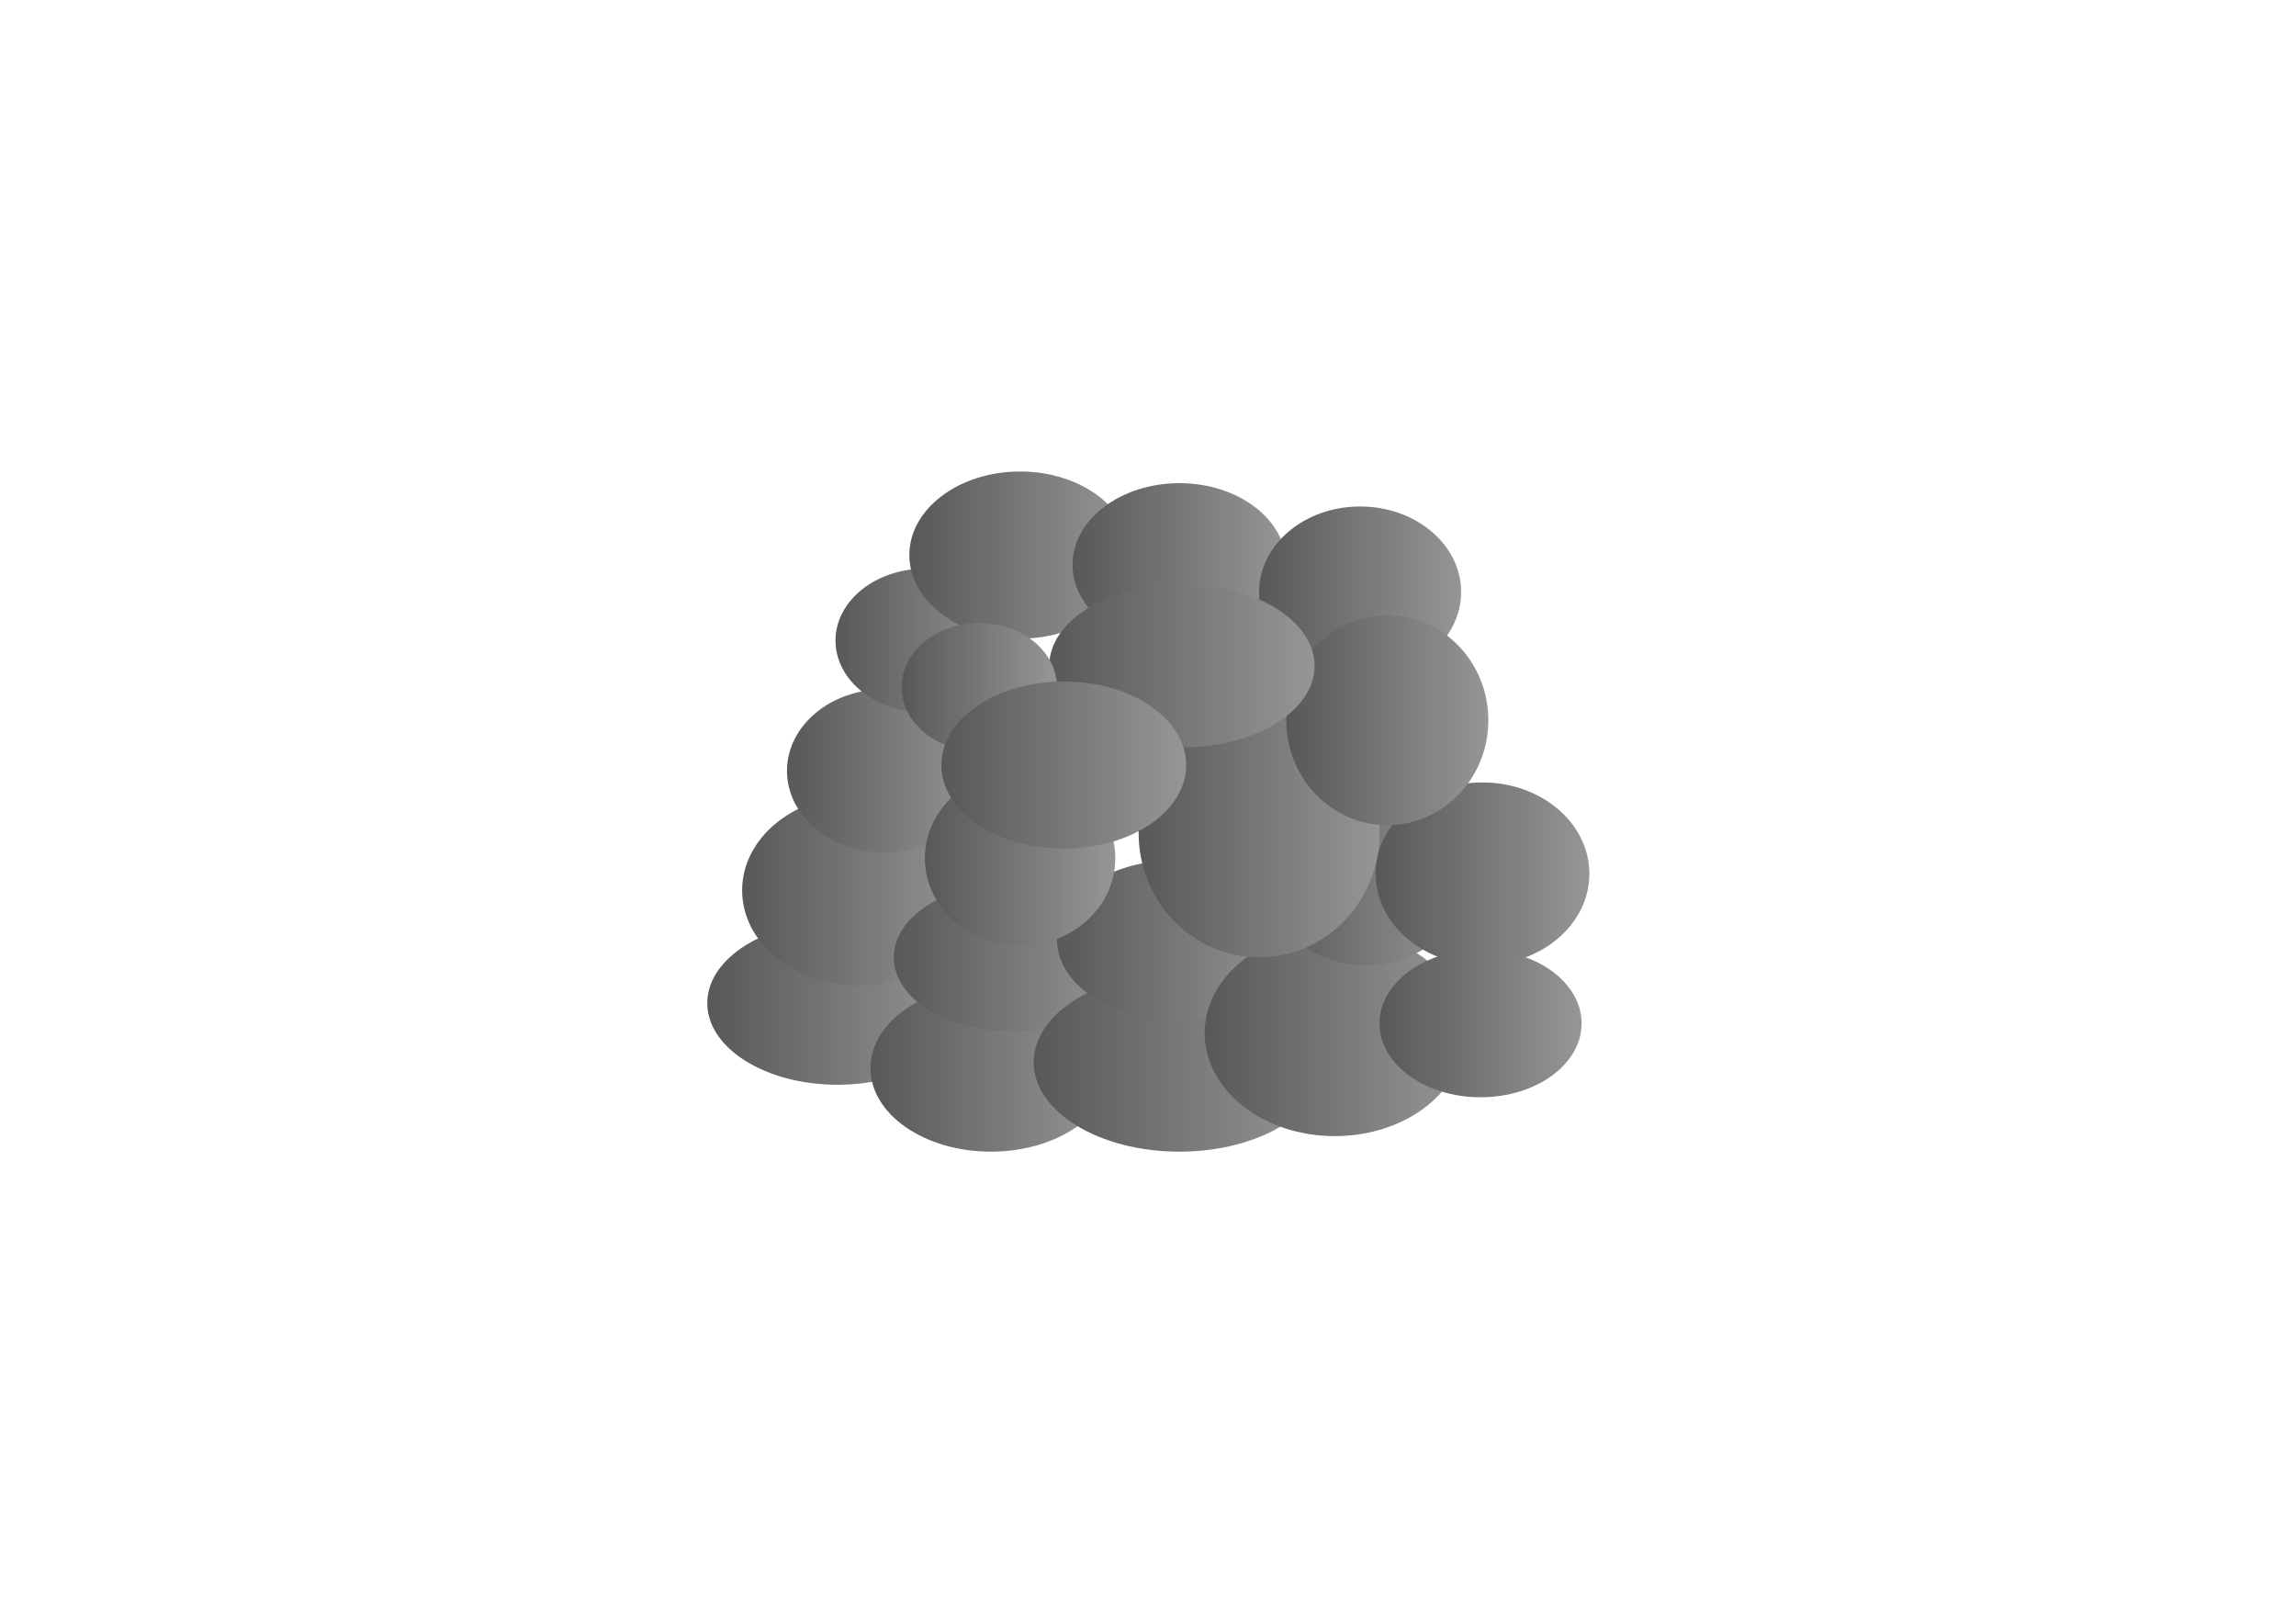 <?xml version="1.0" encoding="utf-8"?>
<!-- Generator: Adobe Illustrator 15.0.0, SVG Export Plug-In . SVG Version: 6.00 Build 0)  -->
<!DOCTYPE svg PUBLIC "-//W3C//DTD SVG 1.1//EN" "http://www.w3.org/Graphics/SVG/1.1/DTD/svg11.dtd">
<svg version="1.1" id="Layer_1" xmlns:x="http://ns.adobe.com/Extensibility/1.0/" xmlns:i="http://ns.adobe.com/AdobeIllustrator/10.0/" xmlns:graph="http://ns.adobe.com/Graphs/1.0/"
	 xmlns="http://www.w3.org/2000/svg" xmlns:xlink="http://www.w3.org/1999/xlink" xmlns:a="http://ns.adobe.com/AdobeSVGViewerExtensions/3.0/"
	 x="0px" y="0px" width="841.89px" height="595.28px" viewBox="0 0 841.89 595.28"
	 style="enable-background:new 0 0 841.89 595.28;" xml:space="preserve">
<g>
	<linearGradient id="SVGID_1_" gradientUnits="userSpaceOnUse" x1="259.34" y1="367.768" x2="354.808" y2="367.768">
		<stop  offset="0" style="stop-color:#585858"/>
		<stop  offset="1" style="stop-color:#969696"/>
		<a:midPointStop  offset="0" style="stop-color:#585858"/>
		<a:midPointStop  offset="0.5" style="stop-color:#585858"/>
		<a:midPointStop  offset="1" style="stop-color:#969696"/>
	</linearGradient>
	<ellipse style="fill:url(#SVGID_1_);" cx="307.074" cy="367.768" rx="47.734" ry="29.923"/>
	<linearGradient id="SVGID_2_" gradientUnits="userSpaceOnUse" x1="319.185" y1="391.583" x2="407.529" y2="391.583">
		<stop  offset="0" style="stop-color:#585858"/>
		<stop  offset="1" style="stop-color:#969696"/>
		<a:midPointStop  offset="0" style="stop-color:#585858"/>
		<a:midPointStop  offset="0.5" style="stop-color:#585858"/>
		<a:midPointStop  offset="1" style="stop-color:#969696"/>
	</linearGradient>
	<ellipse style="fill:url(#SVGID_2_);" cx="363.357" cy="391.583" rx="44.172" ry="30.636"/>
	<linearGradient id="SVGID_3_" gradientUnits="userSpaceOnUse" x1="272.123" y1="326.425" x2="357.616" y2="326.425">
		<stop  offset="0" style="stop-color:#585858"/>
		<stop  offset="1" style="stop-color:#969696"/>
		<a:midPointStop  offset="0" style="stop-color:#585858"/>
		<a:midPointStop  offset="0.5" style="stop-color:#585858"/>
		<a:midPointStop  offset="1" style="stop-color:#969696"/>
	</linearGradient>
	<ellipse style="fill:url(#SVGID_3_);" cx="314.87" cy="326.425" rx="42.747" ry="34.91"/>
	<linearGradient id="SVGID_4_" gradientUnits="userSpaceOnUse" x1="327.735" y1="350.974" x2="413.228" y2="350.974">
		<stop  offset="0" style="stop-color:#585858"/>
		<stop  offset="1" style="stop-color:#969696"/>
		<a:midPointStop  offset="0" style="stop-color:#585858"/>
		<a:midPointStop  offset="0.5" style="stop-color:#585858"/>
		<a:midPointStop  offset="1" style="stop-color:#969696"/>
	</linearGradient>
	<ellipse style="fill:url(#SVGID_4_);" cx="370.482" cy="350.974" rx="42.747" ry="27.073"/>
	<linearGradient id="SVGID_5_" gradientUnits="userSpaceOnUse" x1="379.031" y1="389.445" x2="485.898" y2="389.445">
		<stop  offset="0" style="stop-color:#585858"/>
		<stop  offset="1" style="stop-color:#969696"/>
		<a:midPointStop  offset="0" style="stop-color:#585858"/>
		<a:midPointStop  offset="0.5" style="stop-color:#585858"/>
		<a:midPointStop  offset="1" style="stop-color:#969696"/>
	</linearGradient>
	<ellipse style="fill:url(#SVGID_5_);" cx="432.465" cy="389.445" rx="53.434" ry="32.773"/>
	<linearGradient id="SVGID_6_" gradientUnits="userSpaceOnUse" x1="387.581" y1="344.56" x2="474.499" y2="344.56">
		<stop  offset="0" style="stop-color:#585858"/>
		<stop  offset="1" style="stop-color:#969696"/>
		<a:midPointStop  offset="0" style="stop-color:#585858"/>
		<a:midPointStop  offset="0.5" style="stop-color:#585858"/>
		<a:midPointStop  offset="1" style="stop-color:#969696"/>
	</linearGradient>
	<ellipse style="fill:url(#SVGID_6_);" cx="431.04" cy="344.562" rx="43.459" ry="29.21"/>
	<linearGradient id="SVGID_7_" gradientUnits="userSpaceOnUse" x1="441.727" y1="378.759" x2="537.195" y2="378.759">
		<stop  offset="0" style="stop-color:#585858"/>
		<stop  offset="1" style="stop-color:#969696"/>
		<a:midPointStop  offset="0" style="stop-color:#585858"/>
		<a:midPointStop  offset="0.5" style="stop-color:#585858"/>
		<a:midPointStop  offset="1" style="stop-color:#969696"/>
	</linearGradient>
	<ellipse style="fill:url(#SVGID_7_);" cx="489.461" cy="378.759" rx="47.734" ry="37.76"/>
	<linearGradient id="SVGID_8_" gradientUnits="userSpaceOnUse" x1="505.847" y1="375.196" x2="579.941" y2="375.196">
		<stop  offset="0" style="stop-color:#585858"/>
		<stop  offset="1" style="stop-color:#969696"/>
		<a:midPointStop  offset="0" style="stop-color:#585858"/>
		<a:midPointStop  offset="0.5" style="stop-color:#585858"/>
		<a:midPointStop  offset="1" style="stop-color:#969696"/>
	</linearGradient>
	<ellipse style="fill:url(#SVGID_8_);" cx="542.894" cy="375.196" rx="37.047" ry="27.073"/>
	<linearGradient id="SVGID_9_" gradientUnits="userSpaceOnUse" x1="464.525" y1="322.476" x2="537.195" y2="322.476">
		<stop  offset="0" style="stop-color:#585858"/>
		<stop  offset="1" style="stop-color:#969696"/>
		<a:midPointStop  offset="0" style="stop-color:#585858"/>
		<a:midPointStop  offset="0.5" style="stop-color:#585858"/>
		<a:midPointStop  offset="1" style="stop-color:#969696"/>
	</linearGradient>
	<ellipse style="fill:url(#SVGID_9_);" cx="500.86" cy="322.476" rx="36.335" ry="31.348"/>
	<linearGradient id="SVGID_10_" gradientUnits="userSpaceOnUse" x1="288.571" y1="282.62" x2="359.816" y2="282.62">
		<stop  offset="0" style="stop-color:#585858"/>
		<stop  offset="1" style="stop-color:#969696"/>
		<a:midPointStop  offset="0" style="stop-color:#585858"/>
		<a:midPointStop  offset="0.5" style="stop-color:#585858"/>
		<a:midPointStop  offset="1" style="stop-color:#969696"/>
	</linearGradient>
	<ellipse style="fill:url(#SVGID_10_);" cx="324.194" cy="282.619" rx="35.623" ry="29.924"/>
	<linearGradient id="SVGID_11_" gradientUnits="userSpaceOnUse" x1="339.134" y1="314.639" x2="408.954" y2="314.639">
		<stop  offset="0" style="stop-color:#585858"/>
		<stop  offset="1" style="stop-color:#969696"/>
		<a:midPointStop  offset="0" style="stop-color:#585858"/>
		<a:midPointStop  offset="0.5" style="stop-color:#585858"/>
		<a:midPointStop  offset="1" style="stop-color:#969696"/>
	</linearGradient>
	<ellipse style="fill:url(#SVGID_11_);" cx="374.044" cy="314.639" rx="34.91" ry="32.061"/>
	<linearGradient id="SVGID_12_" gradientUnits="userSpaceOnUse" x1="504.422" y1="320.338" x2="582.791" y2="320.338">
		<stop  offset="0" style="stop-color:#585858"/>
		<stop  offset="1" style="stop-color:#969696"/>
		<a:midPointStop  offset="0" style="stop-color:#585858"/>
		<a:midPointStop  offset="0.5" style="stop-color:#585858"/>
		<a:midPointStop  offset="1" style="stop-color:#969696"/>
	</linearGradient>
	<ellipse style="fill:url(#SVGID_12_);" cx="543.606" cy="320.338" rx="39.185" ry="33.484"/>
	<linearGradient id="SVGID_13_" gradientUnits="userSpaceOnUse" x1="306.361" y1="234.844" x2="371.906" y2="234.844">
		<stop  offset="0" style="stop-color:#585858"/>
		<stop  offset="1" style="stop-color:#969696"/>
		<a:midPointStop  offset="0" style="stop-color:#585858"/>
		<a:midPointStop  offset="0.5" style="stop-color:#585858"/>
		<a:midPointStop  offset="1" style="stop-color:#969696"/>
	</linearGradient>
	<ellipse style="fill:url(#SVGID_13_);" cx="339.134" cy="234.845" rx="32.772" ry="26.36"/>
	<linearGradient id="SVGID_14_" gradientUnits="userSpaceOnUse" x1="333.435" y1="203.497" x2="414.653" y2="203.497">
		<stop  offset="0" style="stop-color:#585858"/>
		<stop  offset="1" style="stop-color:#969696"/>
		<a:midPointStop  offset="0" style="stop-color:#585858"/>
		<a:midPointStop  offset="0.5" style="stop-color:#585858"/>
		<a:midPointStop  offset="1" style="stop-color:#969696"/>
	</linearGradient>
	<ellipse style="fill:url(#SVGID_14_);" cx="374.044" cy="203.496" rx="40.609" ry="30.636"/>
	<linearGradient id="SVGID_15_" gradientUnits="userSpaceOnUse" x1="393.28" y1="207.059" x2="471.649" y2="207.059">
		<stop  offset="0" style="stop-color:#585858"/>
		<stop  offset="1" style="stop-color:#969696"/>
		<a:midPointStop  offset="0" style="stop-color:#585858"/>
		<a:midPointStop  offset="0.5" style="stop-color:#585858"/>
		<a:midPointStop  offset="1" style="stop-color:#969696"/>
	</linearGradient>
	<ellipse style="fill:url(#SVGID_15_);" cx="432.465" cy="207.059" rx="39.185" ry="29.923"/>
	<linearGradient id="SVGID_16_" gradientUnits="userSpaceOnUse" x1="461.676" y1="217.033" x2="535.769" y2="217.033">
		<stop  offset="0" style="stop-color:#585858"/>
		<stop  offset="1" style="stop-color:#969696"/>
		<a:midPointStop  offset="0" style="stop-color:#585858"/>
		<a:midPointStop  offset="0.5" style="stop-color:#585858"/>
		<a:midPointStop  offset="1" style="stop-color:#969696"/>
	</linearGradient>
	<ellipse style="fill:url(#SVGID_16_);" cx="498.723" cy="217.033" rx="37.047" ry="31.348"/>
	<linearGradient id="SVGID_17_" gradientUnits="userSpaceOnUse" x1="417.504" y1="305.377" x2="505.847" y2="305.377">
		<stop  offset="0" style="stop-color:#585858"/>
		<stop  offset="1" style="stop-color:#969696"/>
		<a:midPointStop  offset="0" style="stop-color:#585858"/>
		<a:midPointStop  offset="0.5" style="stop-color:#585858"/>
		<a:midPointStop  offset="1" style="stop-color:#969696"/>
	</linearGradient>
	<ellipse style="fill:url(#SVGID_17_);" cx="461.675" cy="305.377" rx="44.171" ry="45.597"/>
	<linearGradient id="SVGID_18_" gradientUnits="userSpaceOnUse" x1="471.649" y1="264.055" x2="545.744" y2="264.055">
		<stop  offset="0" style="stop-color:#585858"/>
		<stop  offset="1" style="stop-color:#969696"/>
		<a:midPointStop  offset="0" style="stop-color:#585858"/>
		<a:midPointStop  offset="0.5" style="stop-color:#585858"/>
		<a:midPointStop  offset="1" style="stop-color:#969696"/>
	</linearGradient>
	<ellipse style="fill:url(#SVGID_18_);" cx="508.697" cy="264.055" rx="37.047" ry="38.473"/>
	<linearGradient id="SVGID_19_" gradientUnits="userSpaceOnUse" x1="384.731" y1="244.106" x2="482.024" y2="244.106">
		<stop  offset="0" style="stop-color:#585858"/>
		<stop  offset="1" style="stop-color:#969696"/>
		<a:midPointStop  offset="0" style="stop-color:#585858"/>
		<a:midPointStop  offset="0.5" style="stop-color:#585858"/>
		<a:midPointStop  offset="1" style="stop-color:#969696"/>
	</linearGradient>
	<ellipse style="fill:url(#SVGID_19_);" cx="433.377" cy="244.105" rx="48.647" ry="29.924"/>
	<linearGradient id="SVGID_20_" gradientUnits="userSpaceOnUse" x1="330.585" y1="251.942" x2="387.581" y2="251.942">
		<stop  offset="0" style="stop-color:#585858"/>
		<stop  offset="1" style="stop-color:#969696"/>
		<a:midPointStop  offset="0" style="stop-color:#585858"/>
		<a:midPointStop  offset="0.5" style="stop-color:#585858"/>
		<a:midPointStop  offset="1" style="stop-color:#969696"/>
	</linearGradient>
	<ellipse style="fill:url(#SVGID_20_);" cx="359.083" cy="251.943" rx="28.498" ry="23.51"/>
	<linearGradient id="SVGID_21_" gradientUnits="userSpaceOnUse" x1="345.18" y1="280.482" x2="434.948" y2="280.482">
		<stop  offset="0" style="stop-color:#585858"/>
		<stop  offset="1" style="stop-color:#969696"/>
		<a:midPointStop  offset="0" style="stop-color:#585858"/>
		<a:midPointStop  offset="0.5" style="stop-color:#585858"/>
		<a:midPointStop  offset="1" style="stop-color:#969696"/>
	</linearGradient>
	<ellipse style="fill:url(#SVGID_21_);" cx="390.064" cy="280.482" rx="44.884" ry="30.635"/>
</g>
</svg>
